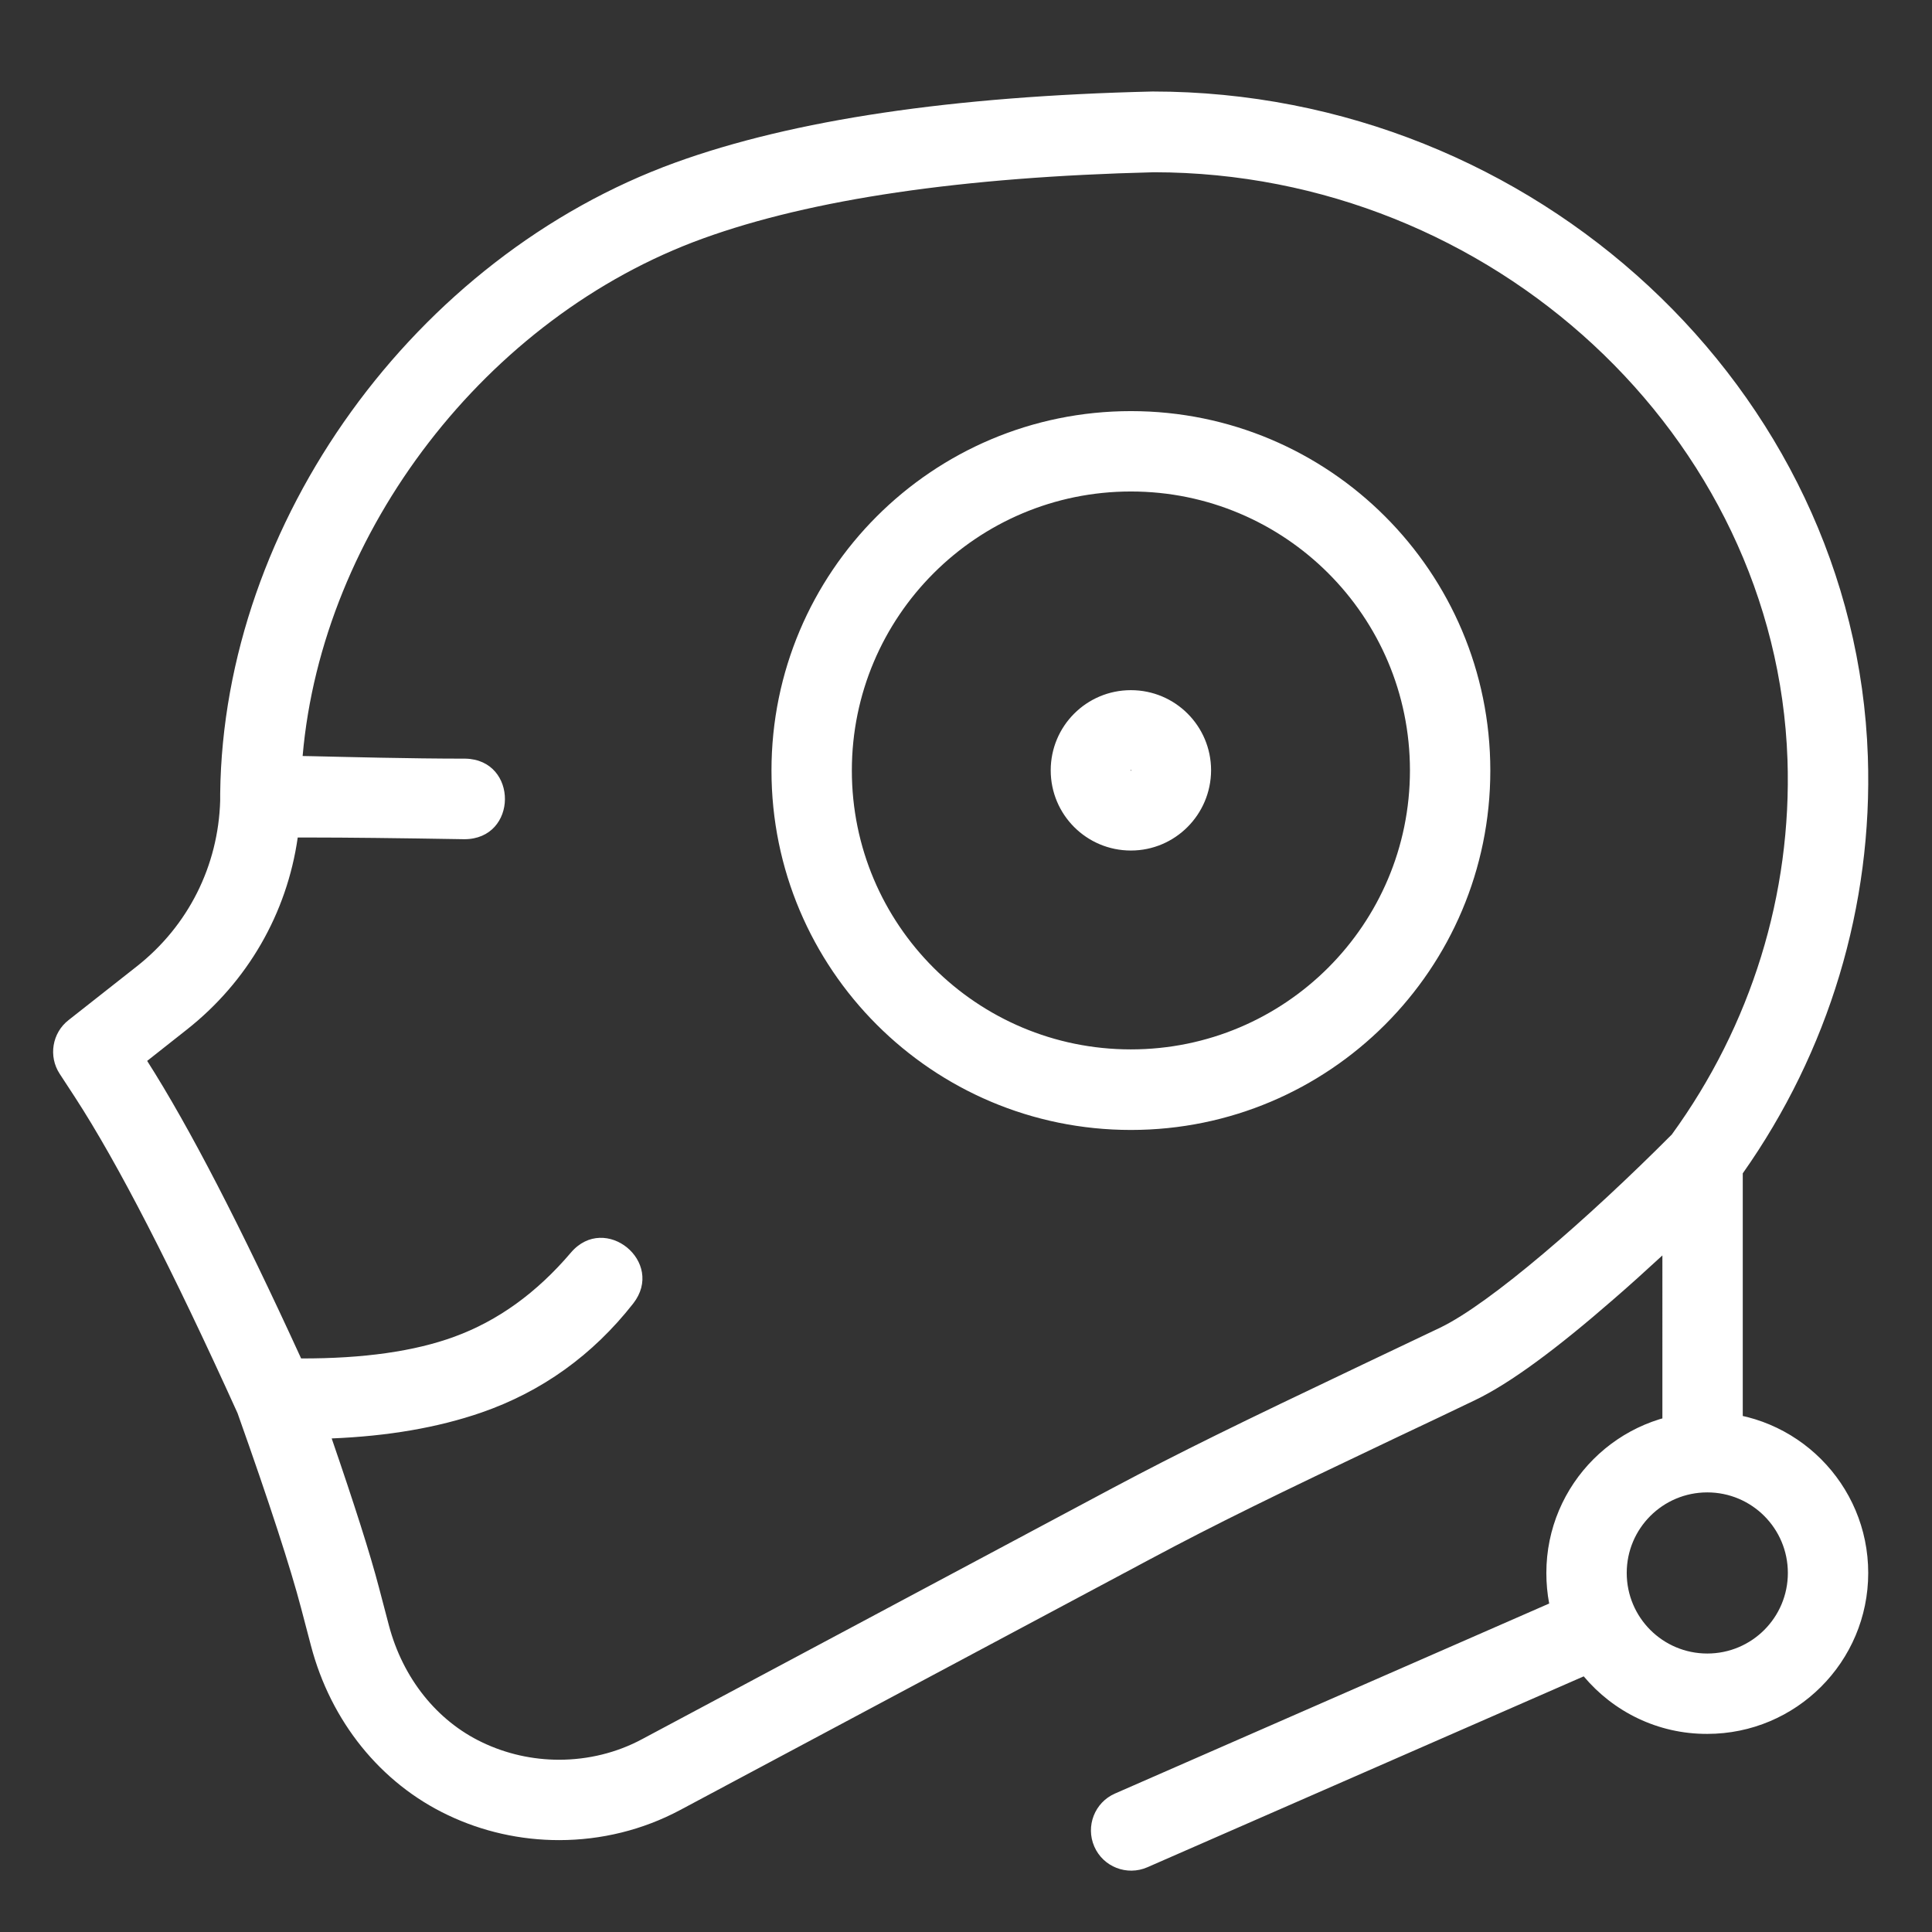 <?xml version="1.0" standalone="no"?><!DOCTYPE svg PUBLIC "-//W3C//DTD SVG 1.1//EN" "http://www.w3.org/Graphics/SVG/1.1/DTD/svg11.dtd"><svg t="1745287805119" class="icon" viewBox="0 0 1024 1024" version="1.1" xmlns="http://www.w3.org/2000/svg" p-id="28295" xmlns:xlink="http://www.w3.org/1999/xlink" width="200" height="200"><rect x="0" y="0" width="1024" height="1024" fill="#333333" stroke="none"/><path d="M923.8 767.1h-42.7V665.4c-8.7 8-17.5 16-26.2 23.5-29.5 25.7-54.3 44.2-73.1 53.2-12.2 5.9-24.7 11.8-41.4 19.7-65.5 31.1-95.4 45.7-130.8 64.6l-249.2 133c-19.7 10.5-41.7 15.9-64.1 15.9-20.4 0-40.6-4.5-59-13.3-35.6-16.9-62-49.7-72.5-89.8l-5.2-19.8c-5.5-21-16.7-55.6-33.7-103.4-34.7-76.6-63.5-132.6-86.2-167.5l-8.1-12.4c-6-9.2-4-21.6 4.7-28.4l36.2-28.5c27.3-21.5 43.2-53.3 44.2-87.9v-3.7c1.7-144 103.1-284.4 241.4-334.5C420.6 63.5 504.7 51 610.9 48.5 813.5 48.5 983.4 206.3 990 401c2.7 79.1-20.8 156.4-66.3 220.9v145.2z m23.6-364.5C941.5 231.3 790.9 91.4 611.6 91.3c-101.8 2.5-181.6 14.3-239 35.1-115 41.6-201.9 155.4-212.2 274.3 1.6 0 3.4 0.1 5.2 0.1 18 0.4 51.2 1.3 81.1 1.3 28.1 0.6 27.9 42.7-0.6 42.7-36-0.6-63-0.9-80.9-0.9h-7.4c-5.7 40.1-26.5 76.4-58.9 101.9L78 562.3c22.5 35.3 49.6 87.8 81.6 157.7 33.1 0.1 60.2-3.8 81.2-11.5 23-8.4 43.6-23.2 61.8-44.6 18.1-21.2 50.2 5 33 27-21.4 27.3-48.4 46.7-80.5 57.8-23.2 8-49.6 12.5-79.3 13.7 12 34.9 20.4 61.2 25.1 79.2l5.2 19.8c7.4 28.1 25.5 50.7 49.5 62.1 12.7 6.1 26.7 9.2 40.7 9.2 15.4 0 30.6-3.7 44-10.9l249.2-133c36.3-19.3 66.6-34.1 132.6-65.5 16.7-7.9 29.1-13.8 41.2-19.6 26.6-12.8 78.3-57.7 122.8-102.4 42-57.8 63.7-127.4 61.3-198.7z m-108 485.9L608.1 989.7c-10.8 4.7-23.4-0.2-28.1-11-4.7-10.8 0.2-23.4 11-28.1l230.1-100.7c-1-5.2-1.5-10.7-1.5-16.2 0-47.1 38.2-85.3 85.3-85.3s85.3 38.2 85.3 85.3c0 47.1-38.2 85.3-85.3 85.3-26.3 0.1-49.8-11.8-65.5-30.5z m65.5-12.1c23.6 0 42.7-19.1 42.7-42.7S928.5 791 904.9 791s-42.7 19.1-42.7 42.7 19.1 42.7 42.7 42.7zM599.4 598.9c-105.2 0-190.5-85.3-190.5-190.5s85.3-190.5 190.5-190.5 190.5 85.3 190.5 190.5-85.3 190.5-190.5 190.5z m0-42.7c81.7 0 147.9-66.2 147.9-147.9S681 260.5 599.4 260.5s-147.9 66.2-147.9 147.9 66.2 147.8 147.9 147.8z m0-105.4c-23.5 0-42.5-19-42.5-42.5s19-42.5 42.5-42.5 42.5 19 42.5 42.5c-0.1 23.5-19.1 42.5-42.5 42.5z m0-42.7c-0.1 0-0.2 0.1-0.2 0.2s0.1 0.2 0.2 0.2 0.2-0.1 0.2-0.2c-0.1-0.1-0.1-0.2-0.2-0.2z" fill="#ffffff" p-id="28296"></path></svg>